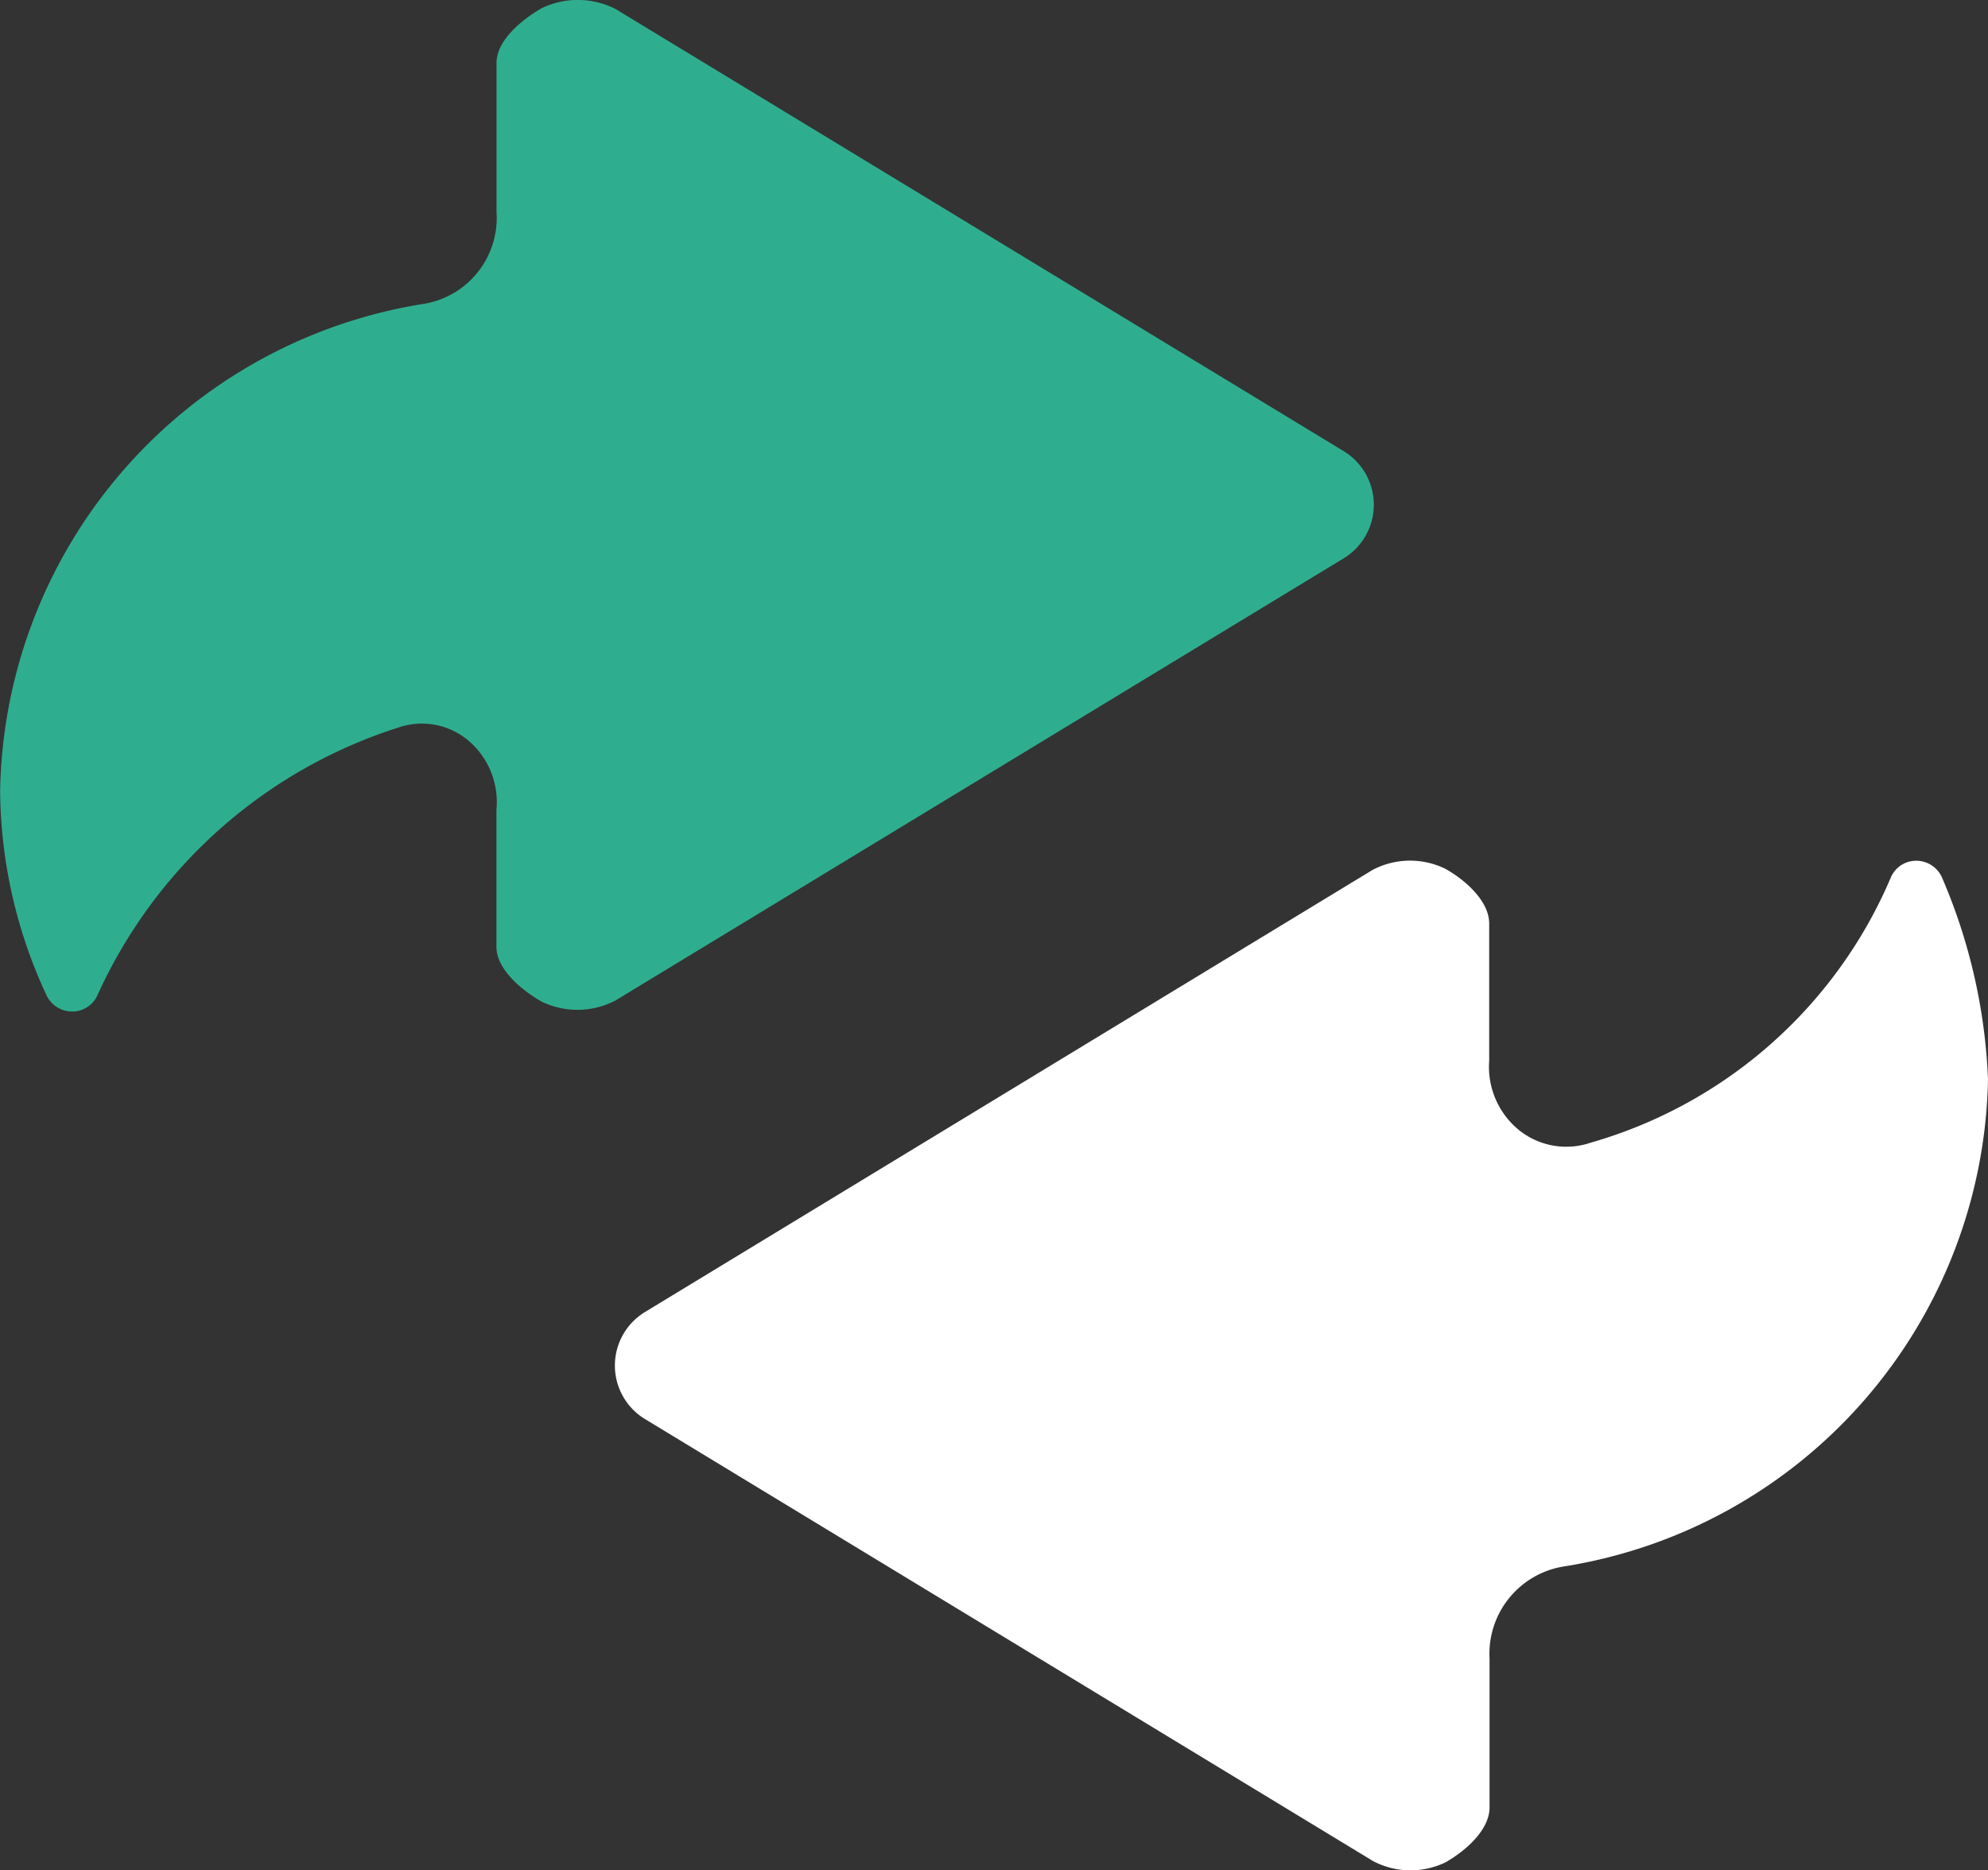<svg xmlns="http://www.w3.org/2000/svg" width="49.48" height="46.56" viewBox="0 0 49.48 46.56">
  <rect x="0" y="0" width="49.48" height="46.56" fill="#333333" stroke="none"/>
  <g id="Group_15" data-name="Group 15" transform="translate(-487 -365.5)">
    <g id="noun_Trade_2405850" transform="translate(487.003 365.5)">
      <g id="Group_6" data-name="Group 6" transform="translate(-0.003 0)">
        <path id="Path_3" data-name="Path 3" d="M33.427,13.907a1.562,1.562,0,0,0,.011-2.678L15.323.227A2.074,2.074,0,0,0,13.487.2C13,.477,12.355,1,12.355,1.566V5.274a2.168,2.168,0,0,1-1.773,2.284A12.5,12.5,0,0,0,0,19.689a12.23,12.23,0,0,0,1.161,5.1.708.708,0,0,0,.638.392.691.691,0,0,0,.621-.4A12.324,12.324,0,0,1,9.9,18.115a1.8,1.8,0,0,1,1.743.31,2.007,2.007,0,0,1,.71,1.731v3.413c0,.565.638,1.089,1.129,1.367a2.051,2.051,0,0,0,1.83-.028Z" transform="translate(0.003 0)" fill="#2fae8f"/>
        <path id="Path_4" data-name="Path 4" d="M42.937,14.288a.7.7,0,0,0-.638-.411.684.684,0,0,0-.628.406A11.575,11.575,0,0,1,34.2,20.894a1.879,1.879,0,0,1-1.784-.309,2.03,2.03,0,0,1-.746-1.729V15.442c0-.567-.6-1.089-1.092-1.365a2,2,0,0,0-1.81.028l-18.1,11a1.559,1.559,0,0,0,0,2.676l18.116,11a2,2,0,0,0,1.8.028c.491-.278,1.095-.8,1.095-1.367V33.735a2.2,2.2,0,0,1,1.81-2.284A12.521,12.521,0,0,0,44.085,19.321,14.094,14.094,0,0,0,42.937,14.288Z" transform="translate(5.395 7.55)" fill="#fff"/>
      </g>
    </g>
  </g>
</svg>
